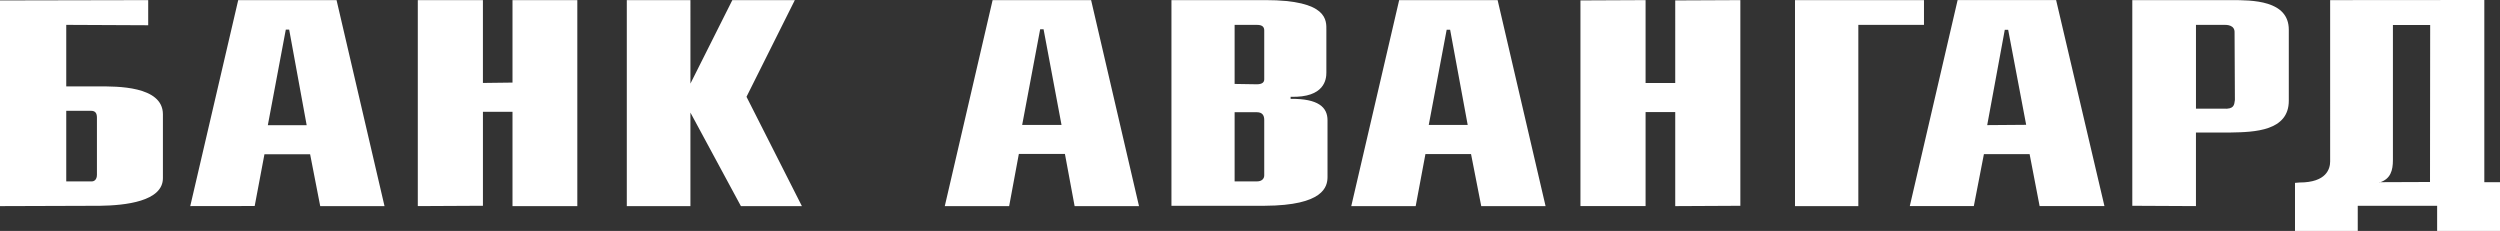 <svg xmlns="http://www.w3.org/2000/svg" width="150" height="13.855" viewBox="0 0 150 13.855">
  <rect x="0" y="0" width="150" height="13.855" fill="#333333" stroke="none"/>
  <g id="avangard" transform="translate(0 -0.145)">
    <path id="Path_23" data-name="Path 23" d="M0,12.511V.17L8.892.152V1.66L3.975,1.637V5.33h2c.964,0,3.8-.048,3.8,1.672v3.817C9.79,12.24,7.483,12.472,6,12.492l-6,.02ZM3.975,6.793v4.235H5.456c.2.021.36-.107.36-.4V7.211c0-.27-.09-.418-.36-.418Zm7.44,5.718L14.293.151h5.9l2.878,12.36H19.213L18.607,9.4h-2.74l-.586,3.106Zm5.733-10.59L16.07,7.656H18.4L17.35,1.92h-.2ZM25.067.152h3.908v4.97L30.75,5.1V.152h3.889v12.36H30.75V6.855H28.976v5.636l-3.908.02V.151m12.542,0h3.816V5.16L43.94.152h3.75l-2.9,5.8,3.324,6.56H44.455L41.425,6.9v5.614H37.608V.151m19.079,12.36L59.557.151h5.909l2.874,12.36H64.477L63.895,9.38H61.131l-.582,3.131H56.687ZM62.41,1.9l-1.08,5.74h2.361L62.614,1.9h-.2ZM81.076,12.511,83.95.151h5.907l2.877,12.36h-3.86l-.612-3.123H85.526l-.585,3.123ZM86.8,1.931,85.725,7.642h2.337L87.008,1.93H86.8Zm27.787,10.58,2.87-12.36h5.91l2.9,12.36h-3.89l-.6-3.116h-2.743l-.605,3.116h-3.838Zm5.7-10.58-1.055,5.721,2.338-.018-1.08-5.7h-.2ZM98.735.152V5.126h1.779V.17l3.907-.018v12.34l-3.907.02V6.867H98.735V12.51H94.827V.17L98.735.152M74.077,1.638V5.181l1.33.021c.33,0,.447-.125.447-.294V1.972c0-.186-.09-.334-.428-.334Zm-3.79,10.854V.151h5.635c3.775,0,3.66,1.234,3.66,1.8V4.506c0,.379-.094,1.51-2.145,1.446v.124c1.664-.018,2.214.505,2.214,1.283v3.4c0,.582-.229,1.712-3.754,1.732h-5.61Zm3.79-5.614v4.15h1.35c.266,0,.427-.15.427-.358V7.34c0-.275-.116-.462-.447-.462h-1.33ZM107.705.152h7.734V1.638H111.5V12.511h-3.8V.151" fill="#fff" fill-rule="evenodd"/>
    <g id="Group_1" data-name="Group 1">
      <path id="Path_24" data-name="Path 24" d="M127.938,12.492V.152h5.927c1.26,0,3.463,0,3.463,1.778V6.188c0,1.82-2.065,1.884-3.463,1.907h-2.108v4.416l-3.82-.019Zm3.82-10.856v5.03H133.4c.653.042.653-.228.694-.523l-.02-4.042c.02-.461-.463-.472-.66-.465h-1.652ZM137.7,14V11.117l.269-.022c1.635,0,1.84-.835,1.84-1.272V.152l9.25-.007v10.93H150V14h-3.772V12.495h-4.763V14h-3.77ZM145.81,1.644h-2.235v8.1c0,.622-.134,1.143-.808,1.352v-.02l3.033-.012.01-9.42Z" fill="#fff" fill-rule="evenodd"/>
    </g>
  </g>
</svg>
